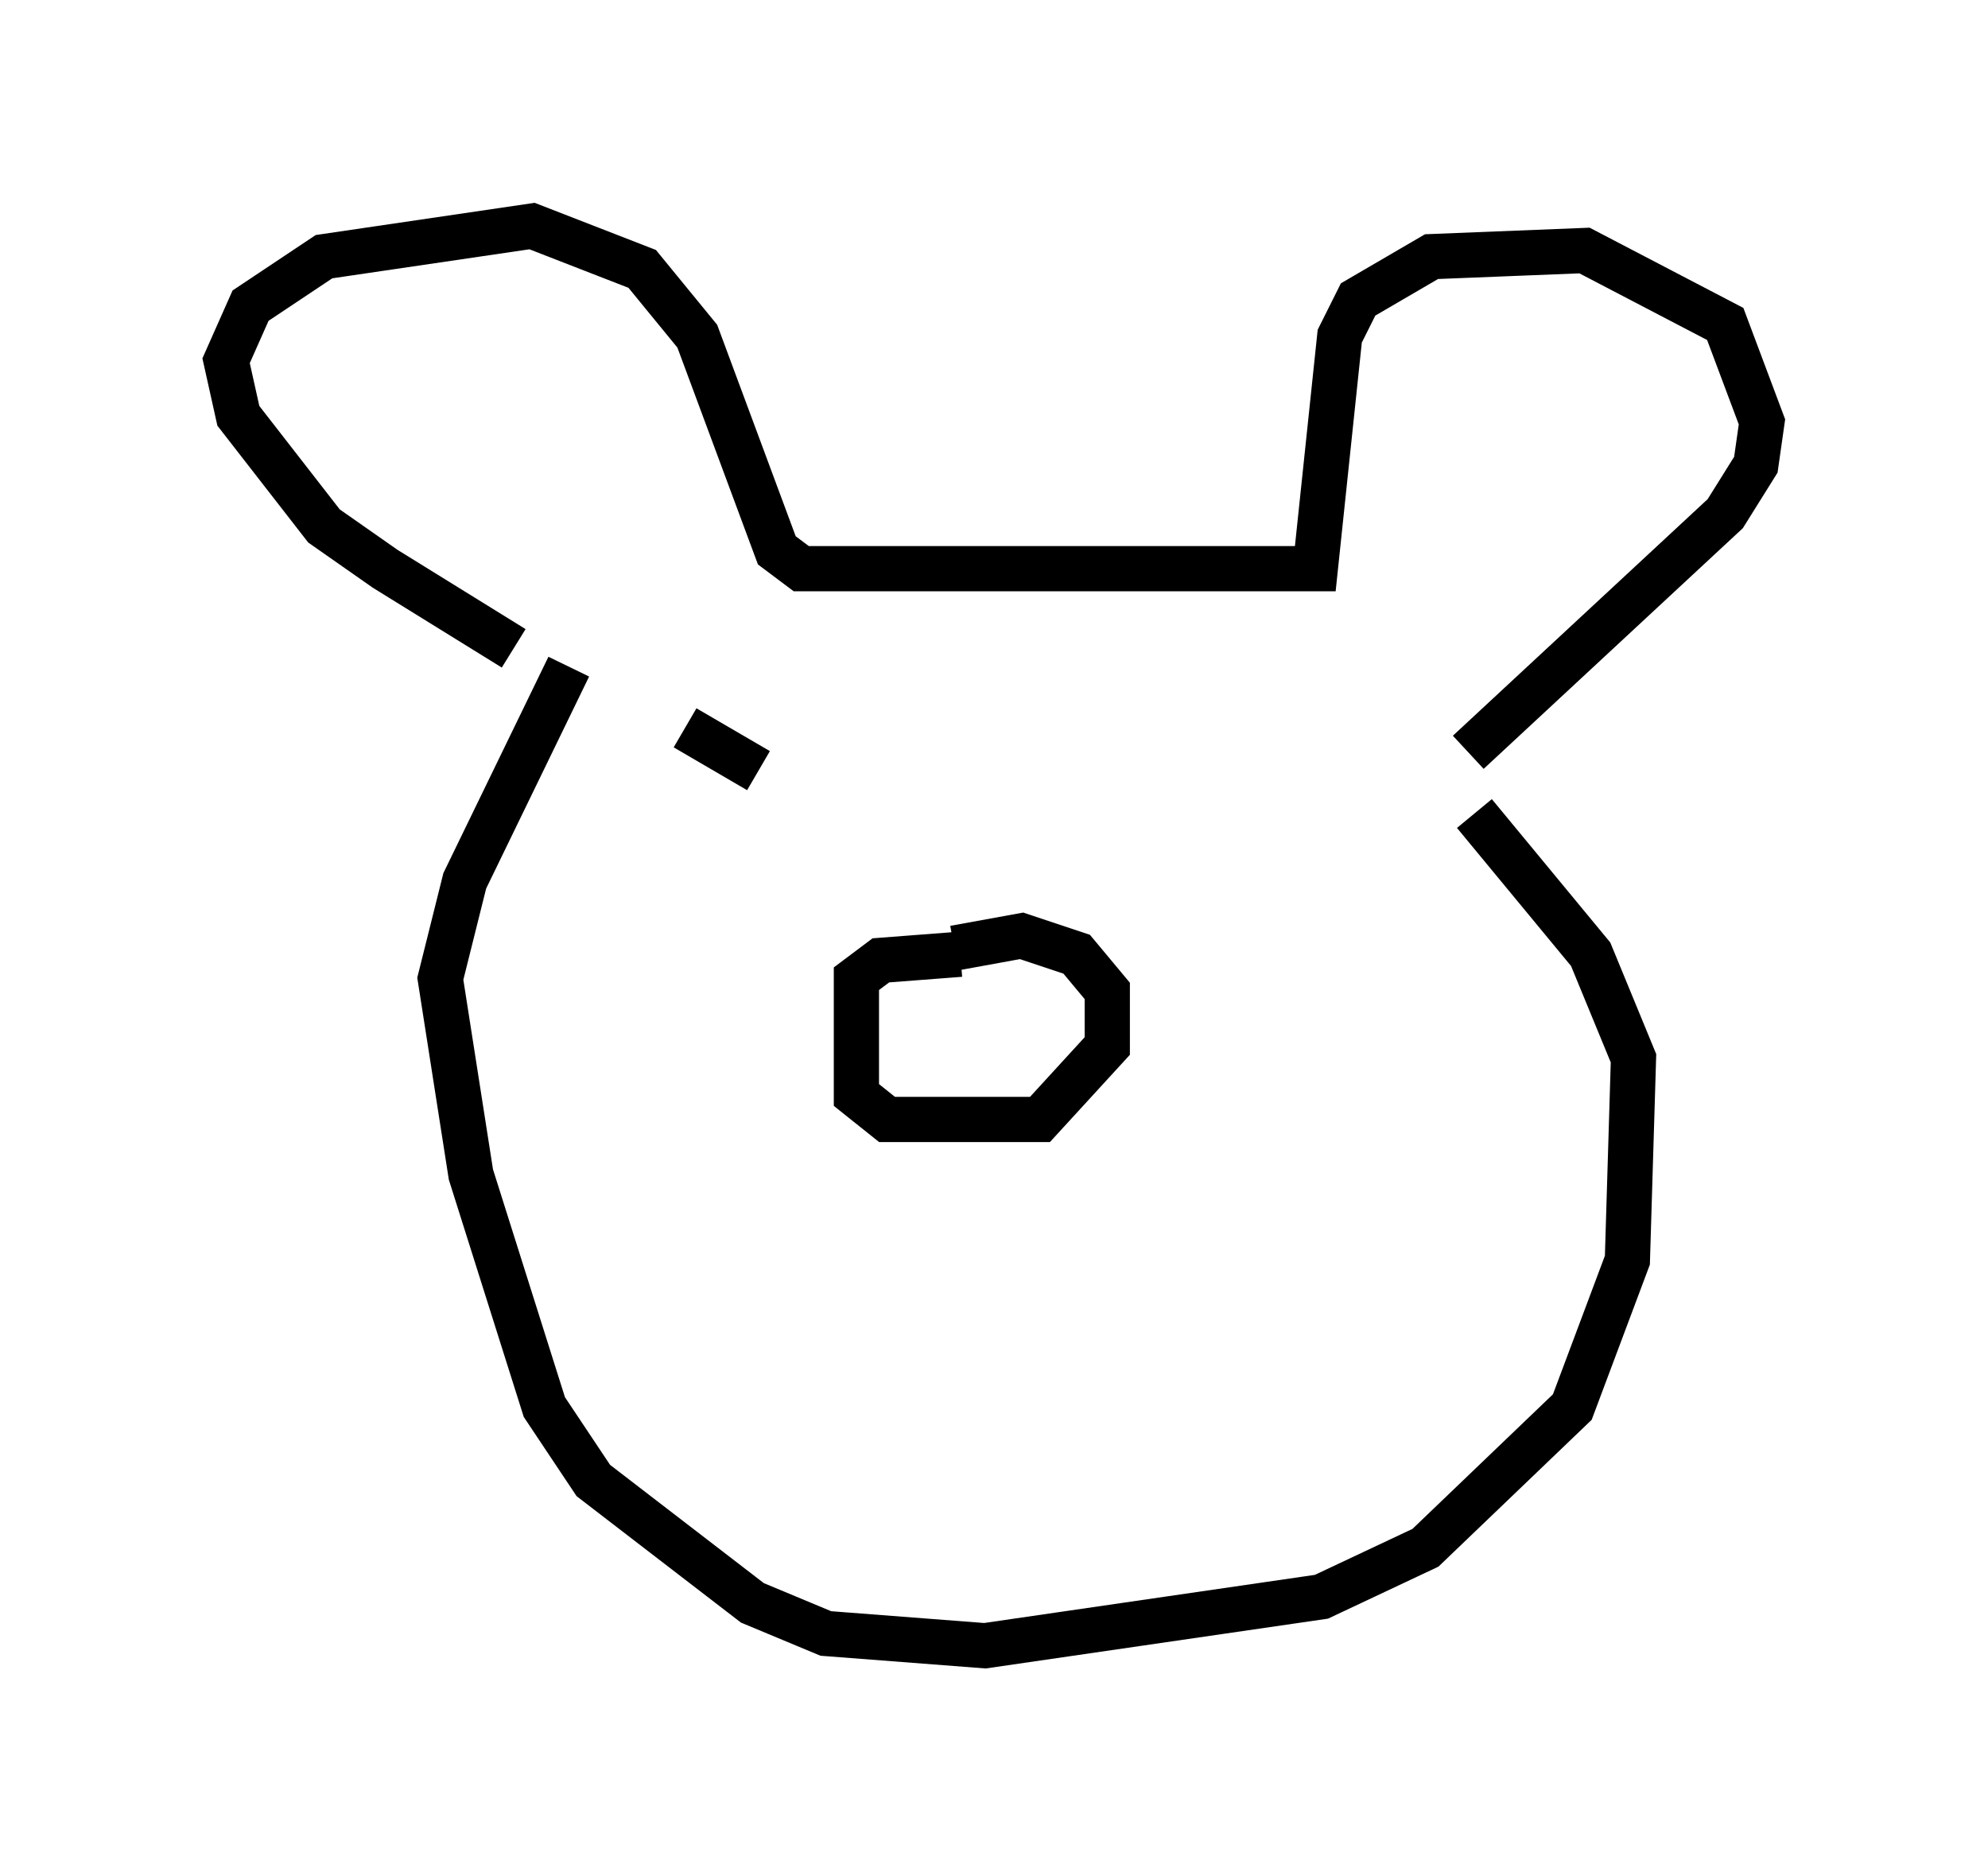 <?xml version="1.0" encoding="utf-8" ?>
<svg baseProfile="full" height="41.393" version="1.1" width="43.964" xmlns="http://www.w3.org/2000/svg" xmlns:ev="http://www.w3.org/2001/xml-events" xmlns:xlink="http://www.w3.org/1999/xlink"><defs /><rect fill="white" height="41.393" width="43.964" x="0" y="0" /><path d="M12.713, 14.337 m-1.353, 0.0 l-2.842, -1.759 -1.353, -0.947 l-1.894, -2.436 -0.271, -1.218 l0.541, -1.218 1.624, -1.083 l4.601, -0.677 2.436, 0.947 l1.218, 1.488 1.759, 4.736 l0.541, 0.406 11.367, 0.0 l0.541, -5.142 0.406, -0.812 l1.624, -0.947 3.383, -0.135 l3.112, 1.624 0.812, 2.165 l-0.135, 0.947 -0.677, 1.083 l-5.683, 5.277 m-19.892, -1.894 l-2.3, 4.736 -0.541, 2.165 l0.677, 4.33 1.624, 5.142 l1.083, 1.624 3.518, 2.706 l1.624, 0.677 3.518, 0.271 l7.442, -1.083 2.3, -1.083 l3.248, -3.112 1.218, -3.248 l0.135, -4.465 -0.947, -2.3 l-2.571, -3.112 m-11.367, 3.112 l-1.759, 0.135 -0.541, 0.406 l0.0, 2.571 0.677, 0.541 l3.383, 0.0 1.488, -1.624 l0.0, -1.218 -0.677, -0.812 l-1.218, -0.406 -1.488, 0.271 m-5.954, -4.871 l1.624, 0.947 " fill="none" stroke="black" stroke-width="1" /></svg>